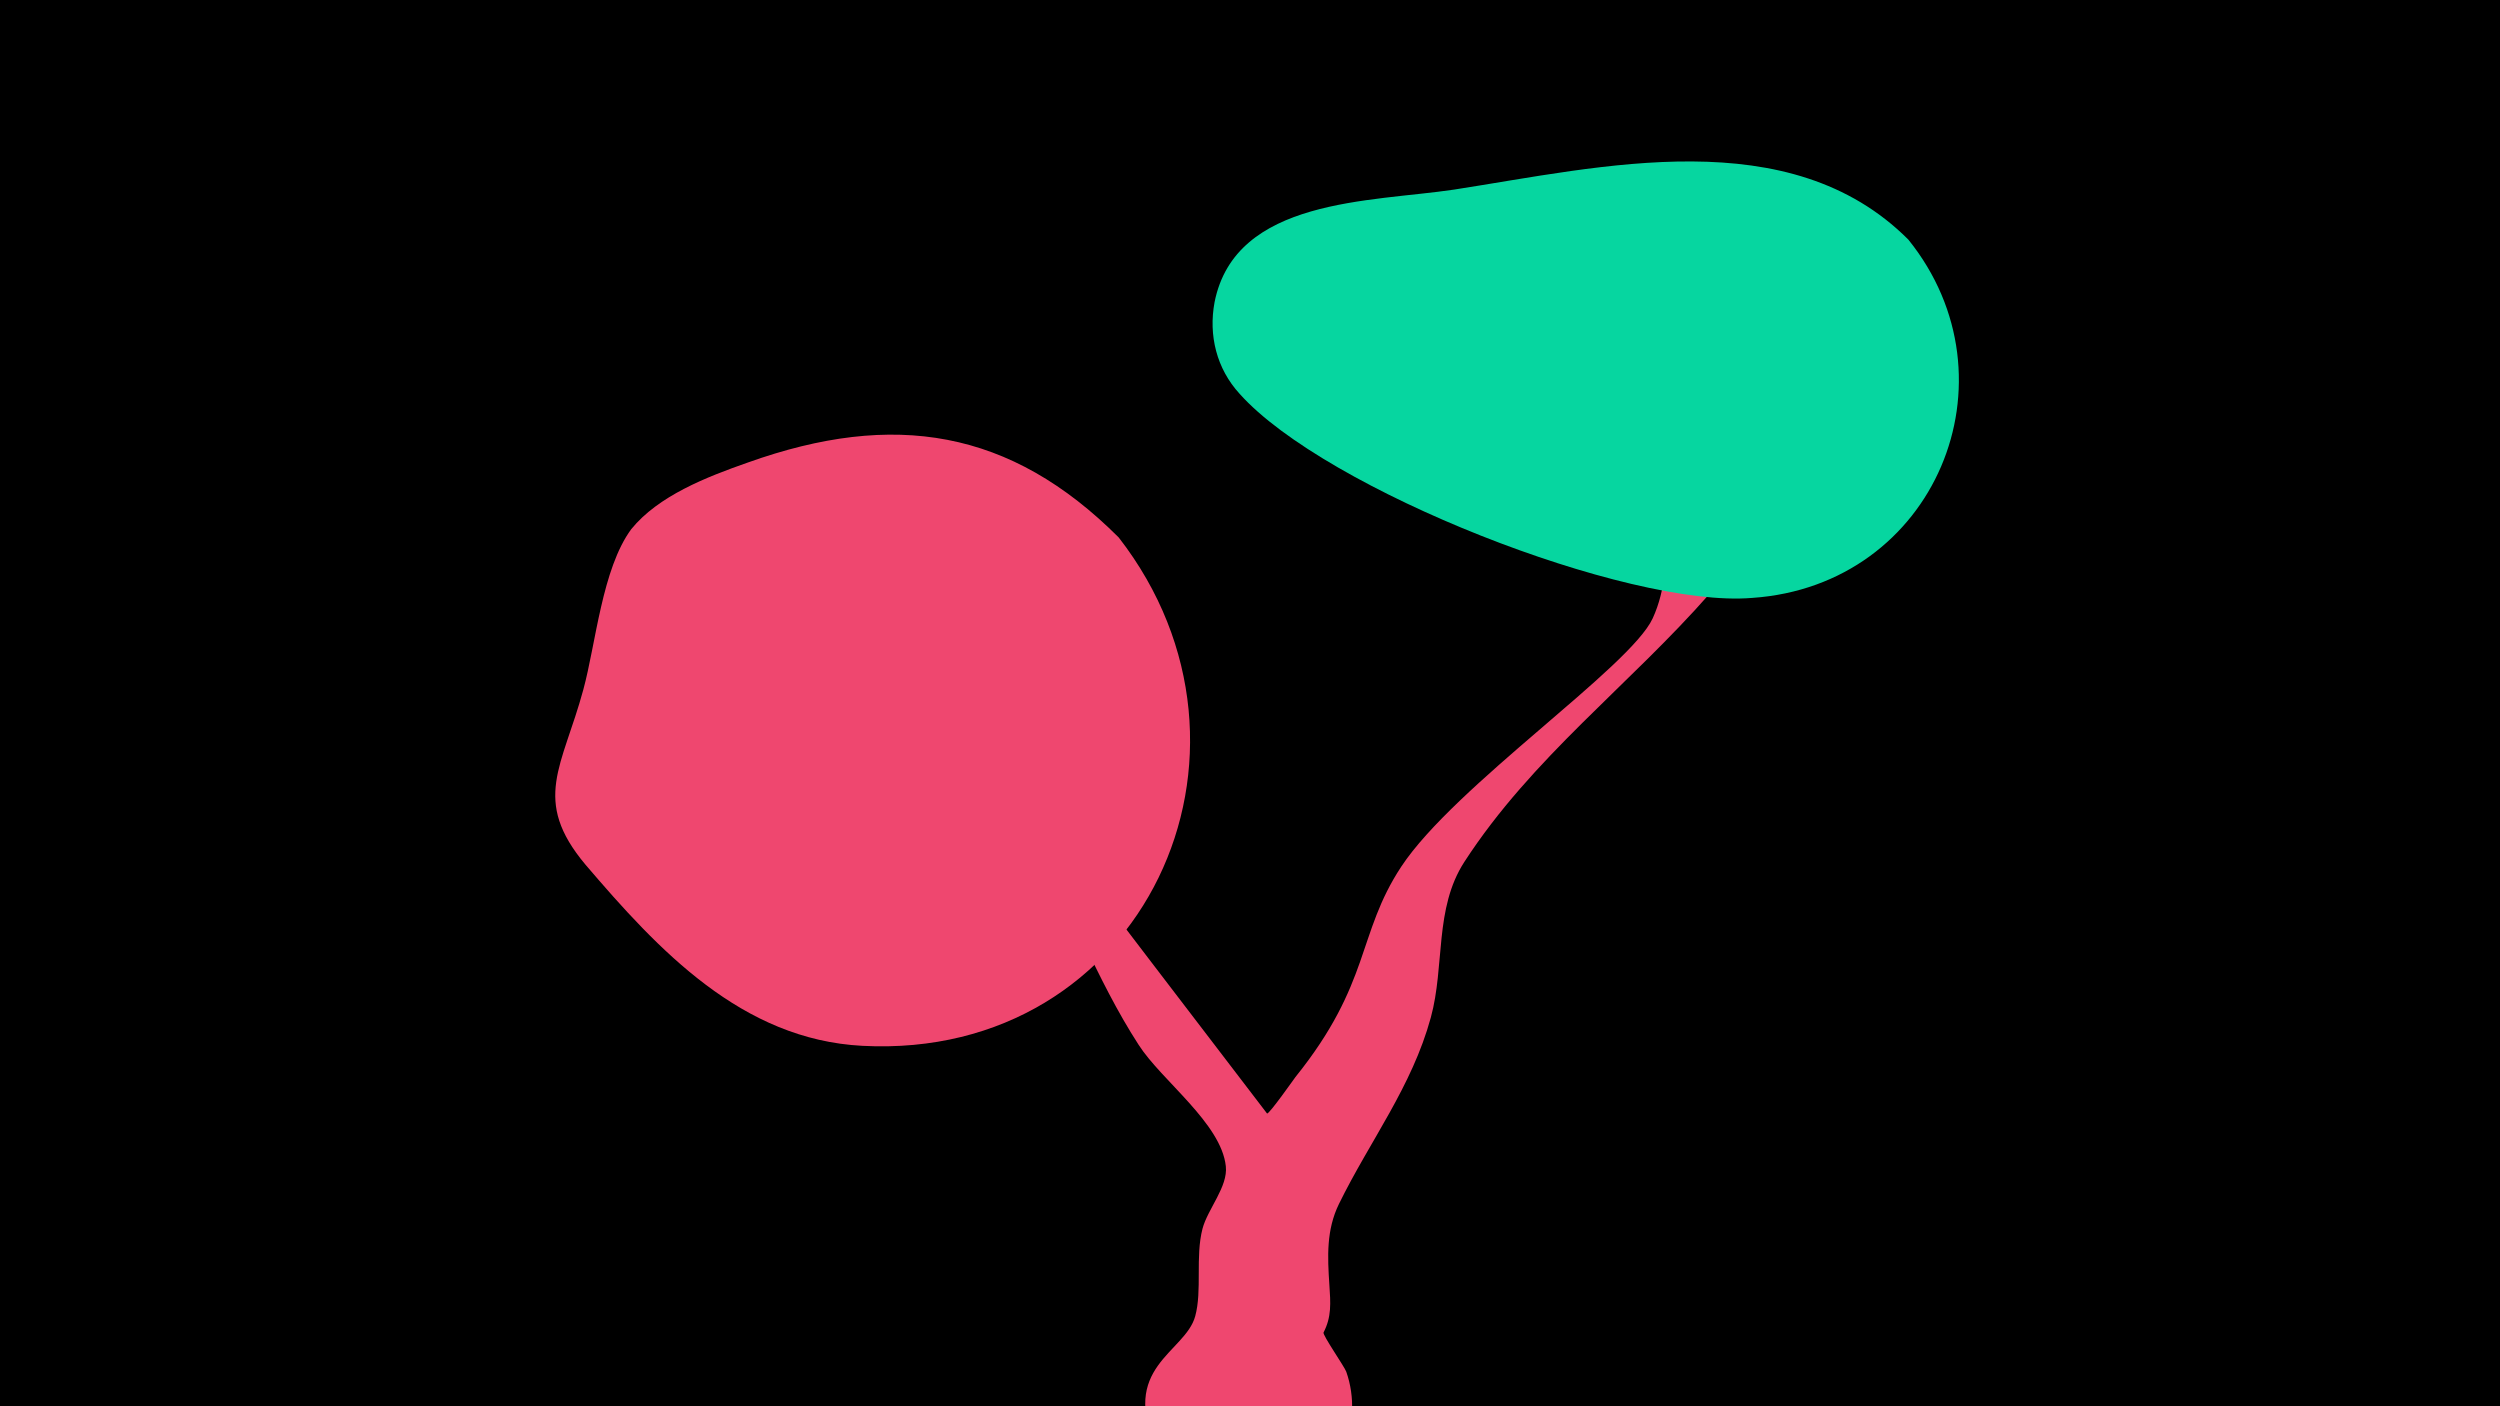 <svg width="1200" height="675" viewBox="-500 -500 1200 675" xmlns="http://www.w3.org/2000/svg"><path d="M-500-500h1200v675h-1200z" fill="#000"/><path d="M-33-144.9c0.7-5.8 9.7 6.9 13.3 11.6 25.4 34 127.9 167.7 127.9 167.8 1.2 0.1 13.2-17 13.6-17.5 36.4-45.3 29.4-68.5 50.8-101 25.6-38.8 109.9-95.7 120.7-119.2 12.9-28.2 0.3-58.8 17-88.1 9.4-16.5 31.8-60 49.6-70.2 13.3-7.7 30.6 0 31 16.3 0.6 22.1-33.5 47.9-43.2 64.6-12.5 21.4-10.2 46.4-27 65.5-38.7 44.1-85.3 78.7-117.8 128.8-14.5 22.4-9.3 49.8-16.1 74.7-9.1 33.3-29.2 59.1-44.1 89.5-6.1 12.5-5.5 25.3-4.6 38.8 0.6 8.8 1.1 15.4-2.8 22.9-0.6 1.1 10.1 16.5 10.9 18.8 4.3 12.2 3.7 25.9-1.8 37.6-17.4 36.7-71.4 36.7-88.8 0-18.9-39.8 13.3-46.6 18.1-64.2 3.4-12.4 0-28.5 3.5-42 2.5-9.5 12.3-20.2 11.2-30-2.2-20.6-30.8-41.1-41.8-58.2-20.6-31.8-33.3-67.6-52.3-100.3-4.4-7.5-28.4-36-27.3-46.2z"  fill="#ef476f" /><path d="M416-385c-57-57-147-35-218-24-40 6-105 4-115 54-3 16 1 32 12 44 41 46 186 103 246 98 88-6 129-105 75-172z"  fill="#06d6a0" /><path d="M37-242c-52-52-108-61-178-36-20 7-43 16-56 32-14 19-17 55-23 77-10 37-25 53 1 84 35 41 75 84 133 87 135 7 203-141 123-244z"  fill="#ef476f" /></svg>